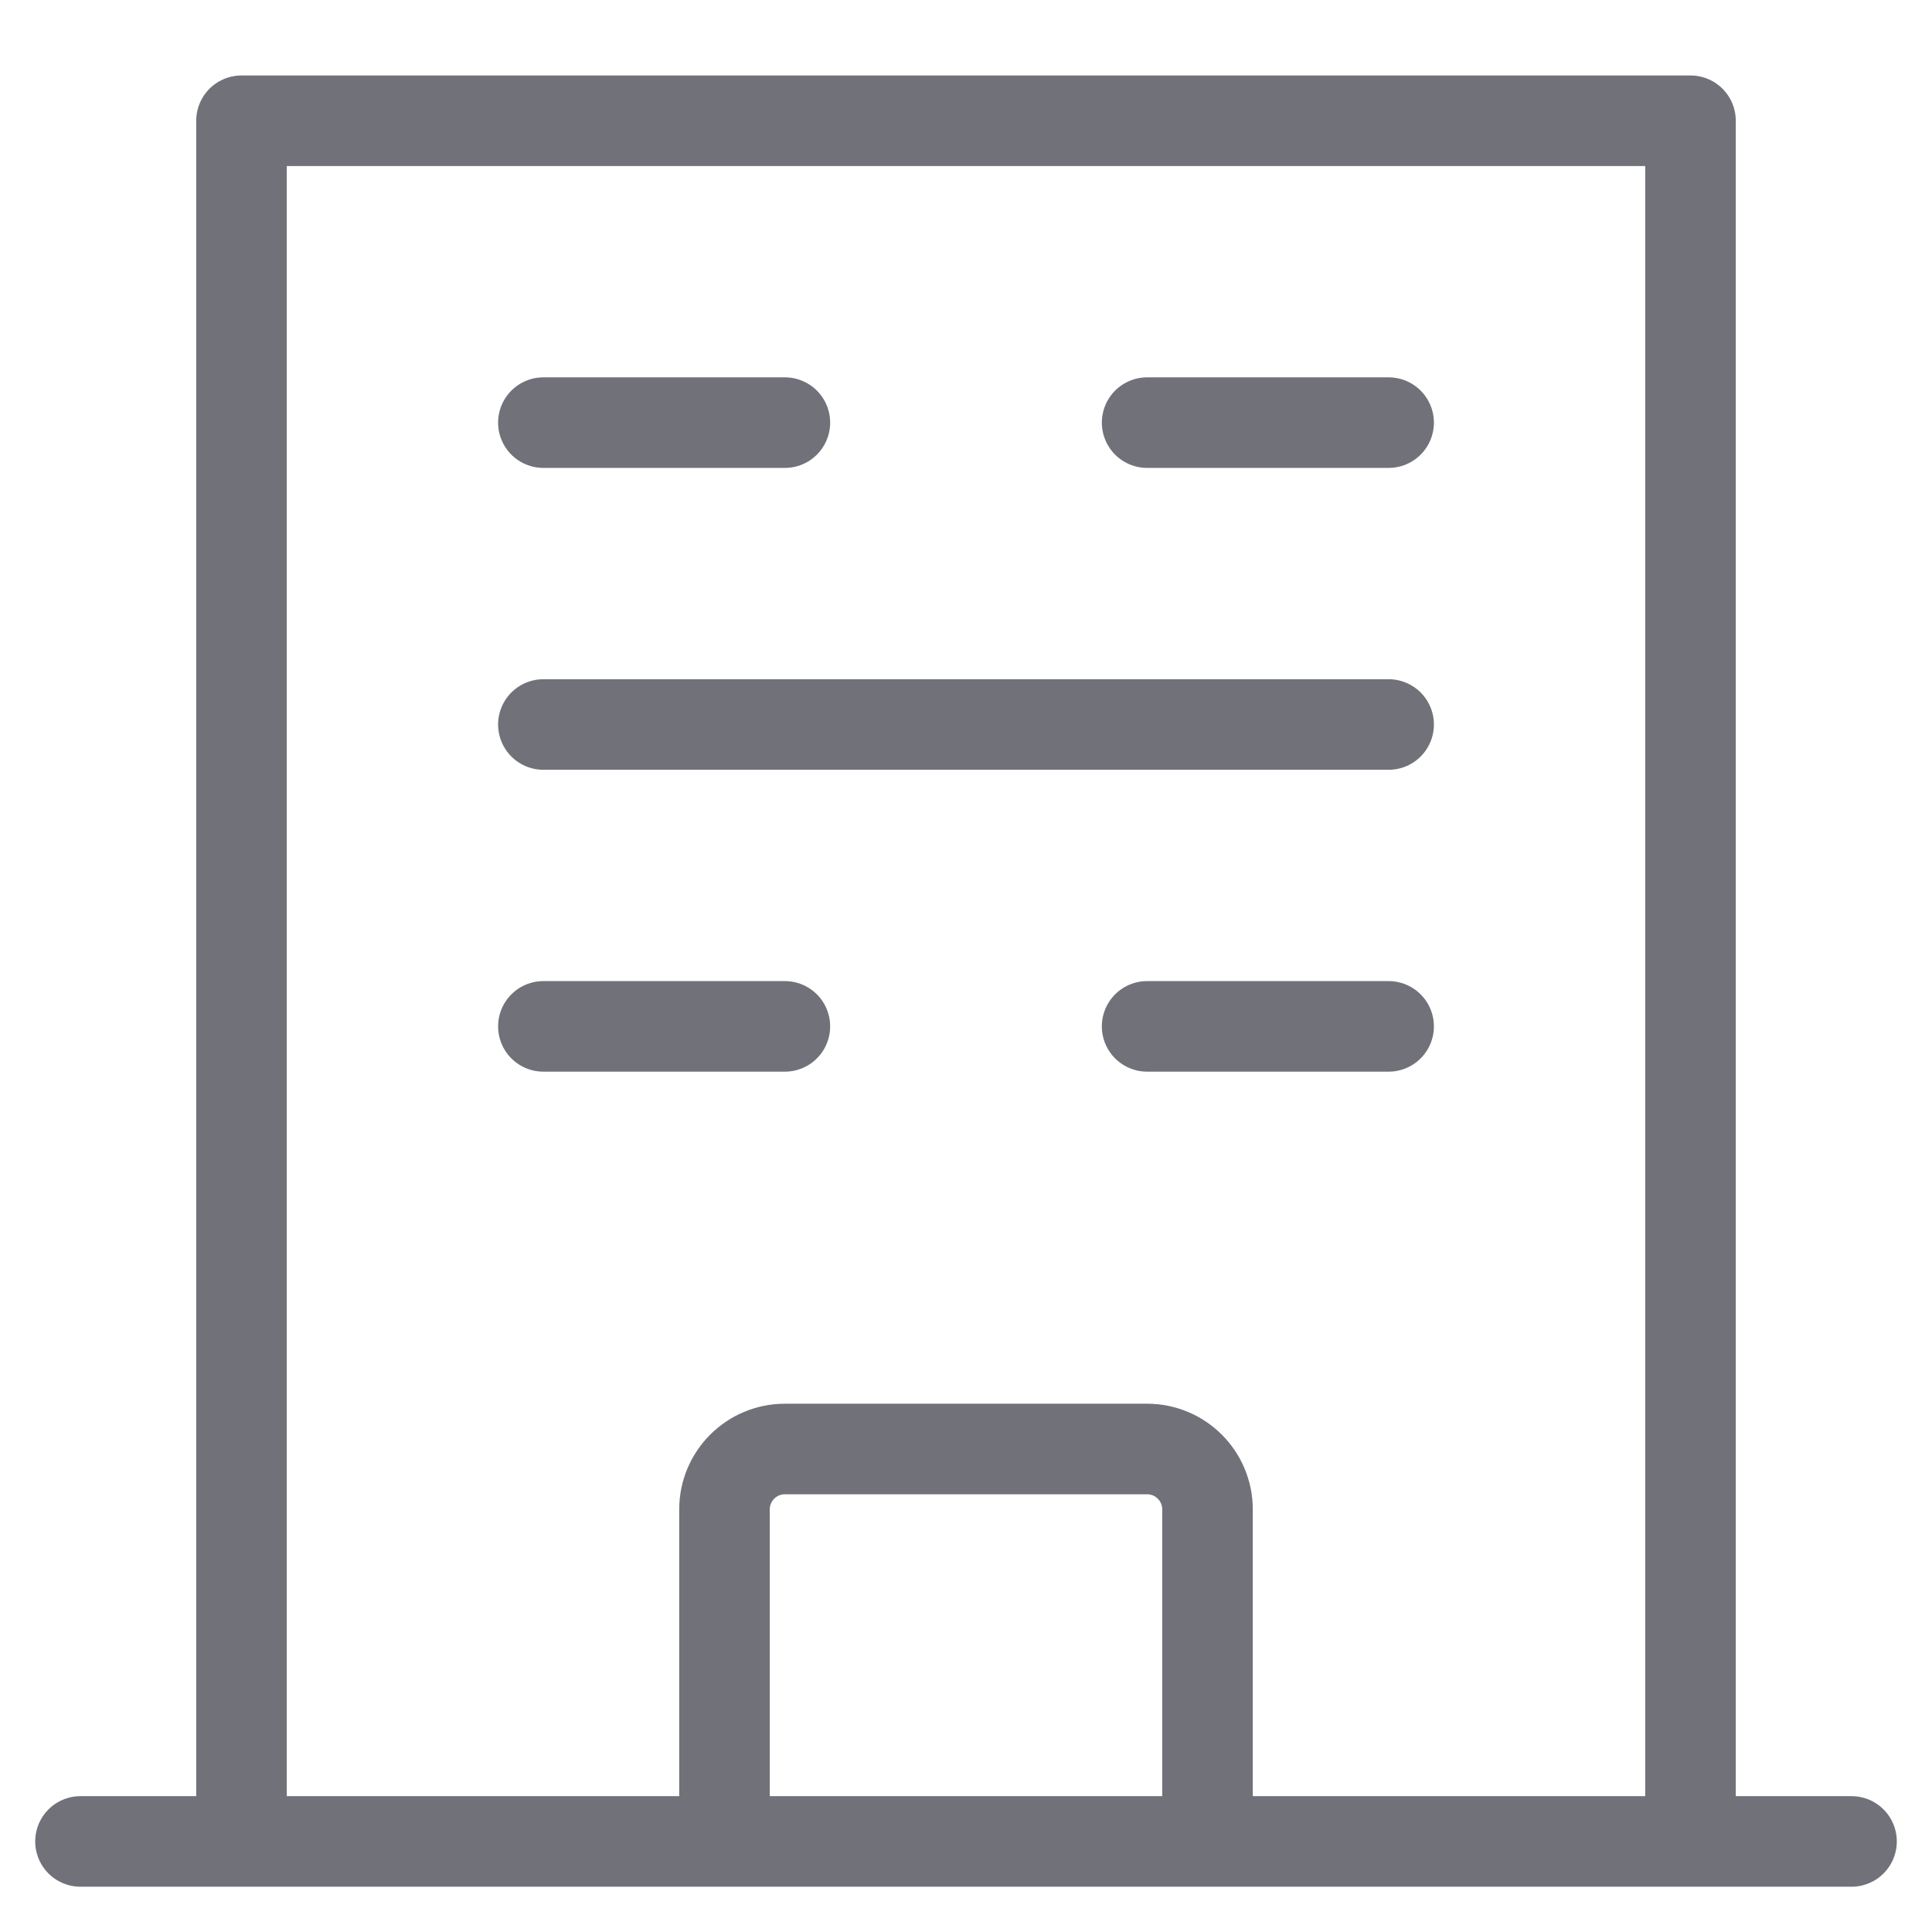<svg width="32" height="32" viewBox="0 0 32 32" fill="none" xmlns="http://www.w3.org/2000/svg">
<path d="M4 30V2H28V30" stroke="#71717A" stroke-width="1.5" stroke-linecap="round" stroke-linejoin="round"/>
<path d="M12 30V25C12 24.448 12.448 24 13 24H19C19.552 24 20 24.448 20 25V30" stroke="#71717A" stroke-width="1.5" stroke-linecap="round" stroke-linejoin="round"/>
<path d="M1.333 30.5H30.667" stroke="#71717A" stroke-width="1.5" stroke-linecap="round" stroke-linejoin="round"/>
<path d="M9 7H13" stroke="#71717A" stroke-width="1.5" stroke-linecap="round" stroke-linejoin="round"/>
<path d="M9 12H23" stroke="#71717A" stroke-width="1.5" stroke-linecap="round" stroke-linejoin="round"/>
<path d="M19 7H23" stroke="#71717A" stroke-width="1.5" stroke-linecap="round" stroke-linejoin="round"/>
<path d="M9 17H13" stroke="#71717A" stroke-width="1.5" stroke-linecap="round" stroke-linejoin="round"/>
<path d="M19 17H23" stroke="#71717A" stroke-width="1.5" stroke-linecap="round" stroke-linejoin="round"/>
</svg>
